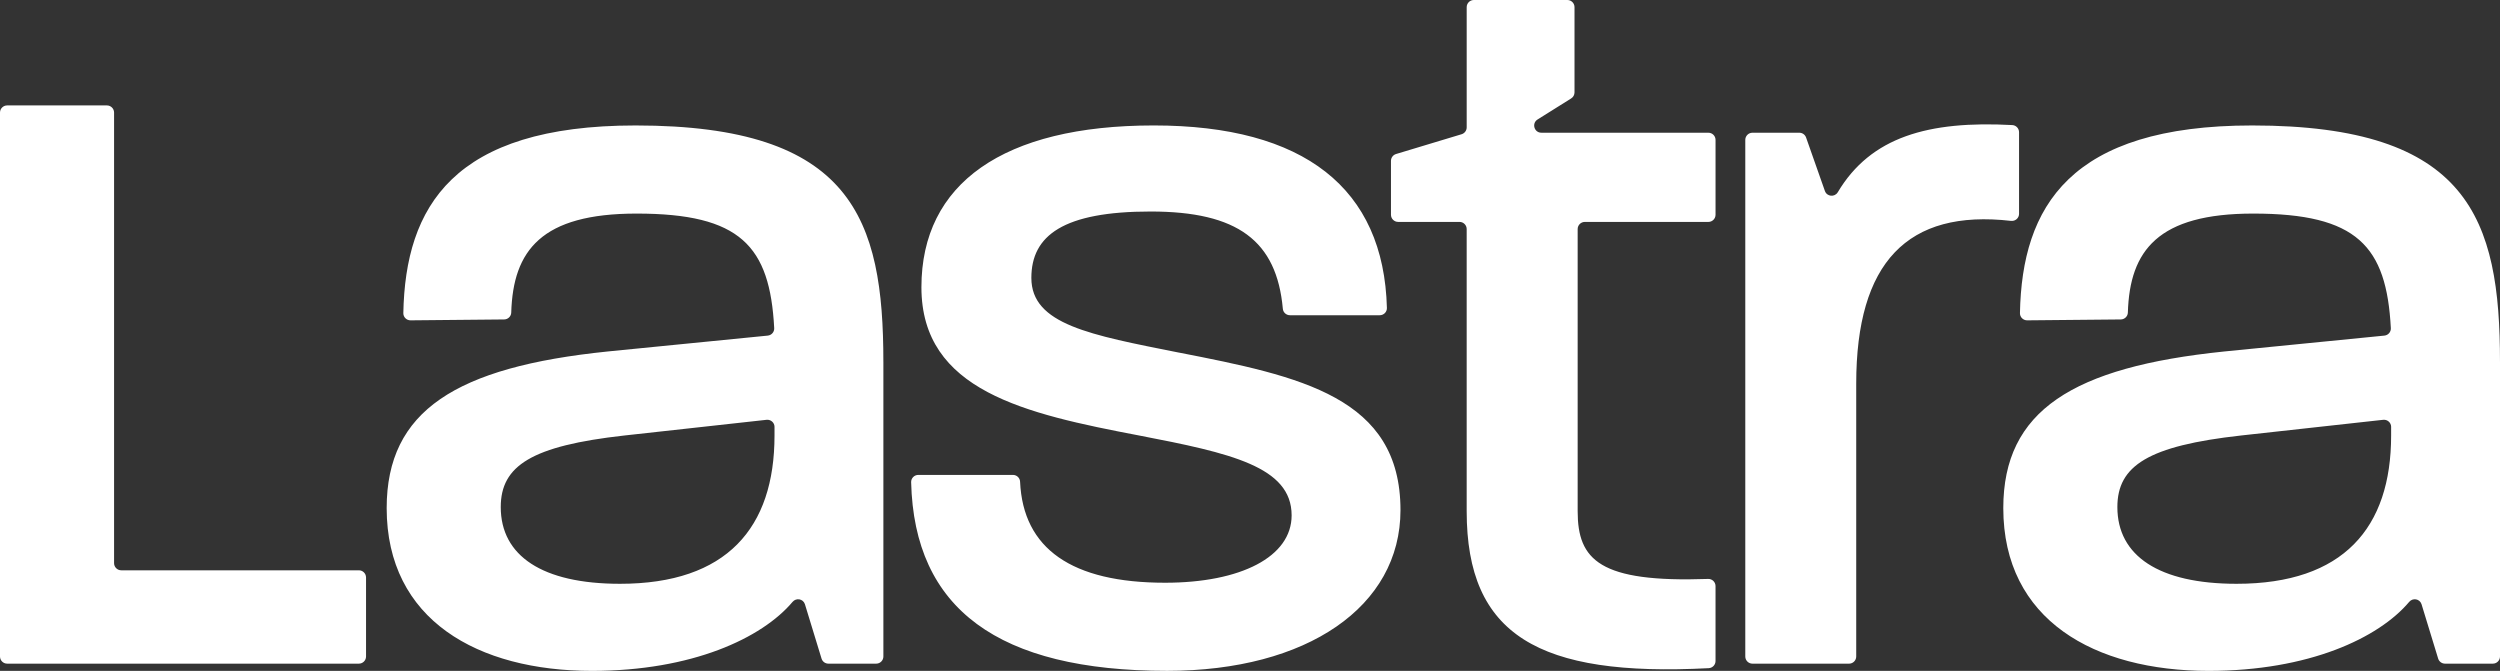 <?xml version="1.0" encoding="UTF-8"?>
<svg id="Camada_1" data-name="Camada 1" xmlns="http://www.w3.org/2000/svg" viewBox="0 0 1900 509.88">
  <rect x="0" y="0" width="1900" height="509.88" fill="#333333" stroke="none"/>
  <path d="M278.19,438.87v60.06c0,3-2.44,5.44-5.44,5.44H5.44c-3,0-5.44-2.44-5.44-5.44V85.56c0-3,2.44-5.44,5.44-5.44h75.82c3,0,5.44,2.44,5.44,5.44v342.43c0,3,2.44,5.44,5.44,5.44h180.61c3,0,5.44,2.44,5.44,5.44ZM671.37,275.04v223.89c0,3-2.44,5.44-5.44,5.44h-36.37c-2.33,0-4.41-1.49-5.15-3.7l-12.7-41.55c-1.37-4.06-6.61-4.96-9.37-1.68-23.2,27.52-76.39,52.43-152.41,52.43-86.7,0-156.06-38.6-156.06-123.73,0-74.08,52.82-107.18,167.89-119.01l121.74-12.07c2.88-.29,5.05-2.77,4.9-5.66-3.3-62.42-25.57-87.08-104.59-87.08-72.28,0-93.87,27.91-95.27,75.24-.09,2.9-2.48,5.19-5.38,5.22l-71.13.68c-3.05.03-5.56-2.45-5.5-5.5,1.55-80.84,37.81-142.61,176.49-142.61,164.71,0,188.34,70.94,188.34,179.69ZM588.64,324.46c0-3.24-2.82-5.76-6.04-5.41l-108.25,11.95c-70.12,7.86-93.78,22.84-93.78,54.36,0,37.06,31.52,58.32,90.63,58.32,81.19,0,117.43-42.56,117.43-112.68v-6.54ZM895.73,267.93c-66.97-13.37-111.9-21.27-111.9-56.72,0-32.31,24.41-50.46,90.63-50.46s95.83,22.26,100.5,73.95c.25,2.78,2.62,4.88,5.41,4.88h68.24c3.03,0,5.52-2.48,5.44-5.52-2.33-91.01-62.9-138.72-177.23-138.72s-176.54,44.14-176.54,122.94,78.8,96.14,165.5,112.71c69.37,13.37,115.86,23.63,115.86,60.68,0,31.52-38.63,51.21-96.17,51.21-70.96,0-107.92-25.85-110.21-76.82-.13-2.88-2.54-5.13-5.42-5.13h-71.92c-3.03,0-5.52,2.49-5.45,5.52,2.33,96.35,66.19,143.4,194.57,143.4,106.39,0,177.33-48.85,177.33-122.15,0-85.88-75.66-101.64-168.65-119.79ZM1298.37,100.86h-126.94c-5.46,0-7.52-7.15-2.89-10.05l25.54-16c1.59-.99,2.55-2.74,2.55-4.61V5.44c0-3-2.44-5.44-5.44-5.44h-71.07c-3,0-5.44,2.44-5.44,5.44v91.37c0,2.4-1.57,4.51-3.87,5.21l-49.8,15.03c-2.3.69-3.87,2.81-3.87,5.21v40.95c0,3,2.44,5.44,5.44,5.44h46.66c3,0,5.44,2.44,5.44,5.44v214.42c0,94.14,54.51,126.07,183.96,119.3,2.89-.15,5.17-2.55,5.17-5.44v-56.94c0-3.07-2.54-5.55-5.61-5.44-82.59,2.94-99.17-14.45-99.17-51.47v-214.42c0-3,2.44-5.44,5.44-5.44h93.91c3,0,5.44-2.44,5.44-5.44v-56.91c0-3-2.43-5.44-5.44-5.44ZM1534.48,162.47v-61.98c0-2.88-2.26-5.29-5.14-5.44-63.72-3.43-107.53,8.94-132.62,51.03-2.37,3.97-8.27,3.42-9.8-.94l-14.3-40.64c-.77-2.18-2.82-3.63-5.13-3.63h-35.63c-3,0-5.44,2.44-5.44,5.44v392.63c0,3,2.44,5.44,5.44,5.44h73.43c3,0,5.44-2.44,5.44-5.44v-207.34c0-92.2,38.97-132.72,117.63-123.73,3.26.37,6.13-2.11,6.13-5.39ZM1900,275.04v223.89c0,3-2.44,5.44-5.44,5.44h-36.37c-2.33,0-4.41-1.49-5.15-3.7l-12.7-41.55c-1.37-4.06-6.61-4.96-9.37-1.68-23.2,27.52-76.39,52.43-152.41,52.43-86.7,0-156.06-38.6-156.06-123.73,0-74.08,52.82-107.18,167.89-119.01l121.75-12.07c2.88-.29,5.05-2.77,4.9-5.66-3.3-62.42-25.57-87.08-104.59-87.08-72.27,0-93.87,27.91-95.28,75.24-.09,2.9-2.48,5.19-5.38,5.22l-71.13.68c-3.05.03-5.56-2.45-5.5-5.5,1.55-80.84,37.81-142.61,176.49-142.61,164.72,0,188.34,70.94,188.34,179.69ZM1817.27,324.46c0-3.24-2.82-5.76-6.04-5.41l-108.25,11.95c-70.12,7.86-93.78,22.84-93.78,54.36,0,37.06,31.52,58.32,90.63,58.32,81.16,0,117.43-42.56,117.43-112.68v-6.54Z" fill="#fff" stroke-width="0"/>
</svg>